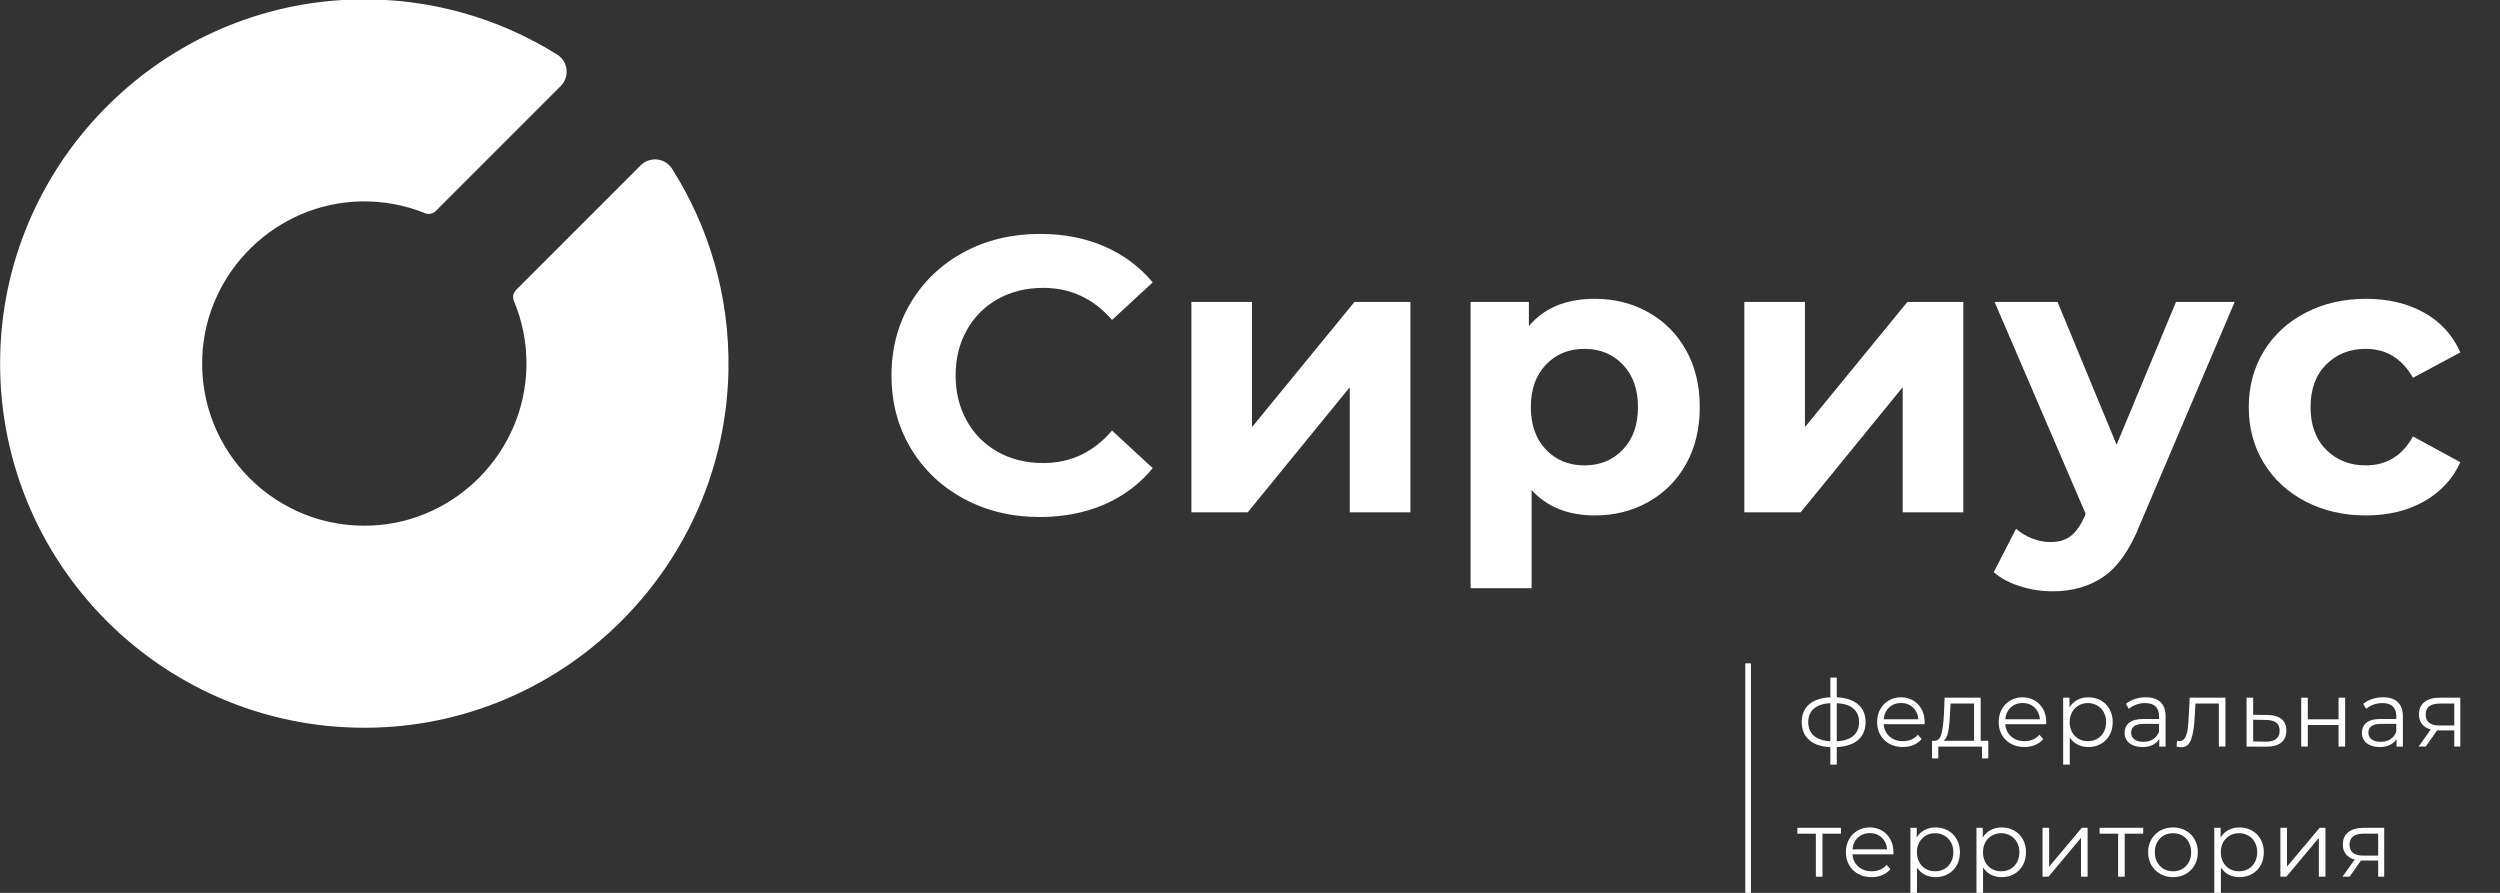 <svg width="168" height="60" viewBox="0 0 168 60" fill="none" xmlns="http://www.w3.org/2000/svg">
<rect x="0" y="0" width="168" height="60" fill="#333333" stroke="none"/>
<g clip-path="url(#clip0_460_3126)">
<path d="M43.053 11.111L34.682 19.483C34.49 19.675 34.427 19.964 34.532 20.215C35.097 21.563 35.403 23.047 35.377 24.608C35.288 30.305 30.722 35.034 25.031 35.314C18.586 35.631 13.292 30.345 13.596 23.901C13.865 18.238 18.542 13.675 24.211 13.536C25.754 13.499 27.226 13.784 28.565 14.327C28.815 14.428 29.099 14.363 29.289 14.174L37.68 5.782C38.297 5.166 38.184 4.133 37.445 3.67C33.541 1.226 28.896 -0.148 23.925 -0.037C10.993 0.25 0.431 10.705 0.02 23.634C-0.428 37.78 11.132 49.341 25.279 48.892C38.235 48.48 48.7 37.874 48.951 24.914C49.047 19.917 47.644 15.252 45.162 11.34C44.696 10.606 43.668 10.497 43.053 11.111Z" fill="white"/>
<path d="M64.783 33.522C63.268 32.707 62.077 31.577 61.209 30.132C60.342 28.686 59.908 27.053 59.908 25.231C59.908 23.409 60.342 21.775 61.209 20.331C62.077 18.885 63.268 17.756 64.783 16.941C66.298 16.126 68.002 15.719 69.894 15.719C71.488 15.719 72.929 15.999 74.217 16.559C75.504 17.12 76.586 17.926 77.462 18.977L74.729 21.5C73.484 20.063 71.944 19.345 70.104 19.345C68.965 19.345 67.949 19.595 67.056 20.094C66.163 20.593 65.467 21.289 64.968 22.183C64.467 23.076 64.218 24.092 64.218 25.231C64.218 26.371 64.467 27.385 64.968 28.279C65.467 29.173 66.163 29.869 67.056 30.369C67.949 30.868 68.965 31.117 70.104 31.117C71.944 31.117 73.484 30.39 74.729 28.936L77.462 31.459C76.586 32.527 75.499 33.342 74.204 33.903C72.907 34.463 71.463 34.743 69.867 34.743C67.994 34.743 66.298 34.337 64.783 33.522Z" fill="white"/>
<path d="M80.062 20.291H84.135V28.701L91.02 20.291H94.778V34.428H90.705V26.02L83.846 34.428H80.062V20.291Z" fill="white"/>
<path d="M110.769 20.986C111.846 21.591 112.692 22.44 113.304 23.535C113.917 24.63 114.224 25.904 114.224 27.358C114.224 28.813 113.917 30.087 113.304 31.182C112.692 32.277 111.846 33.126 110.769 33.731C109.691 34.335 108.495 34.637 107.182 34.637C105.377 34.637 103.958 34.069 102.925 32.93V39.525H98.826V20.29H102.741V21.919C103.756 20.693 105.237 20.08 107.182 20.08C108.495 20.08 109.691 20.382 110.769 20.986ZM109.061 30.209C109.735 29.501 110.073 28.55 110.073 27.358C110.073 26.168 109.735 25.216 109.061 24.508C108.385 23.799 107.524 23.443 106.472 23.443C105.421 23.443 104.558 23.799 103.884 24.508C103.209 25.216 102.872 26.168 102.872 27.358C102.872 28.55 103.209 29.501 103.884 30.209C104.558 30.92 105.421 31.274 106.472 31.274C107.524 31.274 108.385 30.92 109.061 30.209Z" fill="white"/>
<path d="M117.219 20.291H121.292V28.701L128.176 20.291H131.934V34.428H127.861V26.02L121.003 34.428H117.219V20.291Z" fill="white"/>
<path d="M150.169 20.291L143.784 35.296C143.136 36.925 142.335 38.072 141.38 38.738C140.425 39.404 139.273 39.736 137.925 39.736C137.189 39.736 136.461 39.622 135.743 39.394C135.025 39.167 134.438 38.852 133.982 38.449L135.481 35.532C135.797 35.812 136.159 36.032 136.571 36.189C136.983 36.346 137.391 36.426 137.793 36.426C138.354 36.426 138.809 36.289 139.16 36.017C139.509 35.746 139.825 35.296 140.105 34.665L140.158 34.533L134.036 20.291H138.266L142.235 29.883L146.228 20.291H150.169Z" fill="white"/>
<path d="M154.941 33.704C153.741 33.083 152.803 32.22 152.129 31.117C151.454 30.012 151.117 28.76 151.117 27.358C151.117 25.957 151.454 24.705 152.129 23.6C152.803 22.497 153.741 21.634 154.941 21.013C156.141 20.391 157.493 20.08 159 20.08C160.489 20.08 161.79 20.391 162.902 21.013C164.015 21.634 164.824 22.524 165.334 23.68L162.154 25.388C161.418 24.091 160.358 23.443 158.974 23.443C157.905 23.443 157.02 23.794 156.32 24.495C155.619 25.195 155.269 26.151 155.269 27.358C155.269 28.568 155.619 29.523 156.32 30.222C157.02 30.924 157.905 31.274 158.974 31.274C160.376 31.274 161.434 30.626 162.154 29.329L165.334 31.063C164.824 32.185 164.015 33.06 162.902 33.691C161.79 34.322 160.489 34.637 159 34.637C157.493 34.637 156.141 34.327 154.941 33.704Z" fill="white"/>
<path d="M117.663 60.033H117.283V44.578H117.663V60.033Z" fill="white"/>
<path d="M124.861 49.727C124.524 50.017 124.047 50.176 123.432 50.202V51.382H123V50.208C122.388 50.183 121.915 50.023 121.579 49.729C121.244 49.436 121.076 49.033 121.076 48.521C121.076 48.013 121.244 47.615 121.579 47.328C121.915 47.041 122.388 46.885 123 46.86V45.535H123.432V46.86C124.047 46.889 124.524 47.047 124.861 47.334C125.199 47.622 125.367 48.018 125.367 48.521C125.367 49.033 125.199 49.436 124.861 49.727ZM121.892 49.439C122.143 49.66 122.513 49.785 123 49.815V47.254C122.517 47.278 122.149 47.401 121.895 47.619C121.641 47.837 121.513 48.138 121.513 48.521C121.513 48.912 121.639 49.219 121.892 49.439ZM124.546 49.445C124.802 49.226 124.93 48.917 124.93 48.521C124.93 48.134 124.802 47.832 124.546 47.615C124.29 47.4 123.919 47.278 123.432 47.254V49.815C123.919 49.789 124.29 49.666 124.546 49.445Z" fill="white"/>
<path d="M129.332 48.664H126.584C126.609 49.006 126.74 49.282 126.978 49.492C127.215 49.702 127.514 49.807 127.878 49.807C128.081 49.807 128.269 49.771 128.44 49.697C128.61 49.625 128.757 49.518 128.883 49.377L129.133 49.664C128.987 49.839 128.805 49.973 128.586 50.064C128.368 50.155 128.128 50.2 127.865 50.2C127.527 50.2 127.229 50.129 126.969 49.986C126.708 49.842 126.504 49.643 126.36 49.39C126.214 49.134 126.141 48.847 126.141 48.527C126.141 48.206 126.211 47.919 126.351 47.665C126.489 47.411 126.682 47.214 126.925 47.072C127.168 46.931 127.442 46.859 127.746 46.859C128.049 46.859 128.322 46.931 128.565 47.072C128.805 47.214 128.995 47.41 129.133 47.662C129.27 47.913 129.338 48.203 129.338 48.527L129.332 48.664ZM126.95 47.543C126.735 47.746 126.613 48.008 126.584 48.333H128.915C128.884 48.008 128.763 47.746 128.549 47.543C128.334 47.341 128.067 47.241 127.746 47.241C127.43 47.241 127.164 47.341 126.95 47.543Z" fill="white"/>
<path d="M133.612 49.784V50.964H133.193V50.171H130.253V50.964H129.834V49.784H130.022C130.242 49.771 130.391 49.609 130.471 49.296C130.55 48.984 130.604 48.546 130.633 47.984L130.677 46.885H133.1V49.784H133.612ZM130.921 49.162C130.862 49.464 130.759 49.67 130.608 49.784H132.657V47.279H131.077L131.039 48.01C131.019 48.475 130.979 48.86 130.921 49.162Z" fill="white"/>
<path d="M137.502 48.664H134.754C134.779 49.006 134.91 49.282 135.148 49.492C135.384 49.702 135.685 49.807 136.048 49.807C136.251 49.807 136.439 49.771 136.61 49.697C136.78 49.625 136.928 49.518 137.053 49.377L137.303 49.664C137.157 49.839 136.975 49.973 136.756 50.064C136.538 50.155 136.297 50.2 136.035 50.2C135.698 50.2 135.398 50.129 135.138 49.986C134.878 49.842 134.674 49.643 134.53 49.39C134.384 49.134 134.311 48.847 134.311 48.527C134.311 48.206 134.381 47.919 134.52 47.665C134.659 47.411 134.852 47.214 135.095 47.072C135.338 46.931 135.612 46.859 135.916 46.859C136.221 46.859 136.492 46.931 136.735 47.072C136.975 47.214 137.165 47.41 137.303 47.662C137.44 47.913 137.508 48.203 137.508 48.527L137.502 48.664ZM135.12 47.543C134.905 47.746 134.783 48.008 134.754 48.333H137.083C137.054 48.008 136.933 47.746 136.718 47.543C136.504 47.341 136.237 47.241 135.916 47.241C135.6 47.241 135.333 47.341 135.12 47.543Z" fill="white"/>
<path d="M141.175 47.068C141.424 47.208 141.62 47.405 141.763 47.659C141.904 47.913 141.974 48.202 141.974 48.527C141.974 48.856 141.904 49.147 141.763 49.401C141.62 49.656 141.426 49.851 141.178 49.991C140.93 50.131 140.65 50.201 140.338 50.201C140.072 50.201 139.83 50.145 139.616 50.036C139.401 49.925 139.225 49.764 139.089 49.552V51.381H138.645V46.884H139.07V47.535C139.203 47.318 139.379 47.151 139.597 47.034C139.816 46.918 140.062 46.859 140.338 46.859C140.645 46.859 140.924 46.929 141.175 47.068ZM140.931 49.649C141.119 49.542 141.266 49.391 141.371 49.195C141.477 49 141.53 48.776 141.53 48.527C141.53 48.277 141.477 48.056 141.371 47.862C141.266 47.667 141.119 47.517 140.931 47.41C140.743 47.3 140.536 47.246 140.306 47.246C140.073 47.246 139.864 47.3 139.679 47.41C139.493 47.517 139.348 47.667 139.242 47.862C139.135 48.056 139.082 48.277 139.082 48.527C139.082 48.776 139.135 49 139.242 49.195C139.348 49.391 139.493 49.542 139.679 49.649C139.864 49.755 140.073 49.807 140.306 49.807C140.536 49.807 140.743 49.755 140.931 49.649Z" fill="white"/>
<path d="M145.184 47.181C145.413 47.396 145.528 47.713 145.528 48.134V50.17H145.103V49.657C145.003 49.828 144.856 49.962 144.662 50.057C144.469 50.154 144.239 50.201 143.973 50.201C143.606 50.201 143.314 50.114 143.098 49.939C142.882 49.764 142.773 49.533 142.773 49.245C142.773 48.966 142.875 48.741 143.077 48.571C143.278 48.4 143.6 48.315 144.042 48.315H145.085V48.114C145.085 47.832 145.005 47.616 144.847 47.468C144.689 47.321 144.457 47.246 144.154 47.246C143.945 47.246 143.746 47.282 143.554 47.35C143.362 47.418 143.198 47.514 143.06 47.634L142.861 47.304C143.028 47.161 143.227 47.052 143.46 46.975C143.693 46.898 143.939 46.859 144.197 46.859C144.626 46.859 144.955 46.967 145.184 47.181ZM144.685 49.679C144.863 49.565 144.997 49.399 145.085 49.182V48.646H144.054C143.492 48.646 143.211 48.842 143.211 49.232C143.211 49.425 143.283 49.575 143.429 49.685C143.575 49.795 143.779 49.851 144.042 49.851C144.29 49.851 144.506 49.793 144.685 49.679Z" fill="white"/>
<path d="M149.55 46.885V50.169H149.107V47.278H147.533L147.49 48.089C147.456 48.773 147.378 49.297 147.252 49.663C147.127 50.03 146.905 50.213 146.584 50.213C146.497 50.213 146.39 50.196 146.266 50.164L146.297 49.782C146.372 49.799 146.424 49.807 146.453 49.807C146.624 49.807 146.753 49.728 146.84 49.57C146.928 49.412 146.986 49.216 147.015 48.983C147.045 48.749 147.069 48.441 147.09 48.058L147.146 46.885H149.55Z" fill="white"/>
<path d="M153.321 48.321C153.535 48.501 153.642 48.759 153.642 49.097C153.642 49.447 153.527 49.715 153.295 49.903C153.064 50.089 152.731 50.181 152.293 50.176L150.969 50.171V46.885H151.413V48.035L152.381 48.047C152.794 48.051 153.106 48.143 153.321 48.321ZM152.958 49.655C153.114 49.528 153.192 49.342 153.192 49.097C153.192 48.854 153.115 48.676 152.962 48.559C152.808 48.443 152.576 48.382 152.269 48.379L151.413 48.366V49.827L152.269 49.84C152.572 49.844 152.802 49.782 152.958 49.655Z" fill="white"/>
<path d="M154.641 46.885H155.084V48.339H157.151V46.885H157.594V50.169H157.151V48.72H155.084V50.169H154.641V46.885Z" fill="white"/>
<path d="M161.13 47.181C161.359 47.396 161.473 47.713 161.473 48.134V50.17H161.049V49.657C160.948 49.828 160.801 49.962 160.608 50.057C160.414 50.154 160.184 50.201 159.919 50.201C159.551 50.201 159.26 50.114 159.044 49.939C158.827 49.764 158.719 49.533 158.719 49.245C158.719 48.966 158.82 48.741 159.022 48.571C159.224 48.4 159.545 48.315 159.987 48.315H161.03V48.114C161.03 47.832 160.951 47.616 160.792 47.468C160.635 47.321 160.403 47.246 160.099 47.246C159.891 47.246 159.691 47.282 159.5 47.35C159.308 47.418 159.143 47.514 159.007 47.634L158.806 47.304C158.973 47.161 159.172 47.052 159.407 46.975C159.639 46.898 159.885 46.859 160.142 46.859C160.572 46.859 160.9 46.967 161.13 47.181ZM160.63 49.679C160.809 49.565 160.942 49.399 161.03 49.182V48.646H159.999C159.437 48.646 159.156 48.842 159.156 49.232C159.156 49.425 159.228 49.575 159.375 49.685C159.521 49.795 159.724 49.851 159.987 49.851C160.236 49.851 160.451 49.793 160.63 49.679Z" fill="white"/>
<path d="M165.332 46.885V50.169H164.927V49.083H163.771L163.01 50.169H162.529L163.347 49.02C163.092 48.95 162.898 48.829 162.76 48.657C162.623 48.487 162.554 48.27 162.554 48.009C162.554 47.642 162.679 47.363 162.929 47.172C163.178 46.979 163.519 46.885 163.953 46.885H165.332ZM163.934 48.752H164.927V47.278H163.965C163.323 47.278 163.004 47.525 163.004 48.02C163.004 48.508 163.313 48.752 163.934 48.752Z" fill="white"/>
<path d="M123.712 56.023H122.469V58.914H122.026V56.023H120.783V55.629H123.712V56.023Z" fill="white"/>
<path d="M127.234 57.409H124.486C124.511 57.749 124.642 58.025 124.88 58.235C125.117 58.446 125.417 58.551 125.779 58.551C125.983 58.551 126.171 58.515 126.341 58.442C126.511 58.369 126.66 58.261 126.784 58.12L127.034 58.408C126.888 58.583 126.706 58.716 126.488 58.807C126.269 58.899 126.029 58.944 125.766 58.944C125.429 58.944 125.13 58.873 124.871 58.73C124.61 58.585 124.407 58.387 124.261 58.133C124.115 57.879 124.043 57.592 124.043 57.271C124.043 56.95 124.112 56.662 124.252 56.409C124.392 56.155 124.583 55.957 124.827 55.816C125.07 55.675 125.343 55.603 125.647 55.603C125.952 55.603 126.225 55.675 126.466 55.816C126.707 55.957 126.896 56.154 127.034 56.406C127.171 56.658 127.24 56.946 127.24 57.271L127.234 57.409ZM124.851 56.287C124.636 56.49 124.515 56.752 124.486 57.077H126.816C126.787 56.752 126.665 56.49 126.45 56.287C126.236 56.085 125.968 55.984 125.647 55.984C125.331 55.984 125.066 56.085 124.851 56.287Z" fill="white"/>
<path d="M130.908 55.812C131.158 55.952 131.353 56.148 131.496 56.402C131.637 56.657 131.708 56.946 131.708 57.271C131.708 57.6 131.637 57.891 131.496 58.145C131.353 58.398 131.159 58.596 130.912 58.736C130.663 58.875 130.383 58.944 130.072 58.944C129.805 58.944 129.565 58.889 129.35 58.78C129.135 58.669 128.96 58.507 128.822 58.296V60.125H128.379V55.628H128.803V56.278C128.937 56.062 129.112 55.895 129.332 55.778C129.55 55.662 129.797 55.603 130.072 55.603C130.38 55.603 130.659 55.673 130.908 55.812ZM130.664 58.393C130.852 58.285 130.999 58.135 131.105 57.939C131.211 57.744 131.265 57.52 131.265 57.271C131.265 57.021 131.211 56.8 131.105 56.606C130.999 56.412 130.852 56.261 130.664 56.153C130.478 56.044 130.269 55.991 130.041 55.991C129.806 55.991 129.597 56.044 129.413 56.153C129.227 56.261 129.081 56.412 128.976 56.606C128.869 56.8 128.816 57.021 128.816 57.271C128.816 57.52 128.869 57.744 128.976 57.939C129.081 58.135 129.227 58.285 129.413 58.393C129.597 58.498 129.806 58.551 130.041 58.551C130.269 58.551 130.478 58.498 130.664 58.393Z" fill="white"/>
<path d="M135.348 55.812C135.598 55.952 135.794 56.148 135.935 56.402C136.076 56.657 136.147 56.946 136.147 57.271C136.147 57.6 136.076 57.891 135.935 58.145C135.794 58.398 135.599 58.596 135.351 58.736C135.104 58.875 134.823 58.944 134.511 58.944C134.244 58.944 134.004 58.889 133.79 58.78C133.575 58.669 133.399 58.507 133.261 58.296V60.125H132.818V55.628H133.243V56.278C133.377 56.062 133.553 55.895 133.771 55.778C133.99 55.662 134.236 55.603 134.511 55.603C134.819 55.603 135.098 55.673 135.348 55.812ZM135.105 58.393C135.292 58.285 135.438 58.135 135.545 57.939C135.651 57.744 135.704 57.52 135.704 57.271C135.704 57.021 135.651 56.8 135.545 56.606C135.438 56.412 135.292 56.261 135.105 56.153C134.917 56.044 134.709 55.991 134.48 55.991C134.247 55.991 134.038 56.044 133.853 56.153C133.667 56.261 133.521 56.412 133.415 56.606C133.309 56.8 133.256 57.021 133.256 57.271C133.256 57.52 133.309 57.744 133.415 57.939C133.521 58.135 133.667 58.285 133.853 58.393C134.038 58.498 134.247 58.551 134.48 58.551C134.709 58.551 134.917 58.498 135.105 58.393Z" fill="white"/>
<path d="M137.258 55.629H137.702V58.24L139.894 55.629H140.287V58.914H139.844V56.304L137.658 58.914H137.258V55.629Z" fill="white"/>
<path d="M144.023 56.023H142.78V58.914H142.337V56.023H141.094V55.629H144.023V56.023Z" fill="white"/>
<path d="M145.172 58.73C144.918 58.585 144.718 58.387 144.573 58.133C144.426 57.879 144.354 57.592 144.354 57.271C144.354 56.95 144.426 56.663 144.573 56.409C144.718 56.155 144.918 55.957 145.172 55.816C145.425 55.675 145.711 55.603 146.027 55.603C146.344 55.603 146.628 55.675 146.883 55.816C147.137 55.957 147.336 56.155 147.48 56.409C147.623 56.663 147.695 56.95 147.695 57.271C147.695 57.592 147.623 57.879 147.48 58.133C147.336 58.387 147.137 58.585 146.883 58.73C146.628 58.872 146.344 58.944 146.027 58.944C145.711 58.944 145.425 58.872 145.172 58.73ZM146.655 58.392C146.841 58.285 146.985 58.135 147.089 57.939C147.193 57.743 147.245 57.52 147.245 57.271C147.245 57.021 147.193 56.799 147.089 56.603C146.985 56.407 146.841 56.255 146.655 56.149C146.47 56.043 146.261 55.991 146.027 55.991C145.795 55.991 145.585 56.043 145.399 56.149C145.214 56.255 145.068 56.407 144.962 56.603C144.856 56.799 144.804 57.021 144.804 57.271C144.804 57.52 144.856 57.743 144.962 57.939C145.068 58.135 145.214 58.285 145.399 58.392C145.585 58.498 145.795 58.551 146.027 58.551C146.261 58.551 146.47 58.498 146.655 58.392Z" fill="white"/>
<path d="M151.33 55.812C151.579 55.952 151.775 56.148 151.916 56.402C152.059 56.657 152.129 56.946 152.129 57.271C152.129 57.6 152.059 57.891 151.916 58.145C151.775 58.398 151.581 58.596 151.333 58.736C151.085 58.875 150.805 58.944 150.493 58.944C150.227 58.944 149.985 58.889 149.772 58.78C149.556 58.669 149.38 58.507 149.244 58.296V60.125H148.801V55.628H149.225V56.278C149.358 56.062 149.534 55.895 149.752 55.778C149.971 55.662 150.219 55.603 150.493 55.603C150.801 55.603 151.079 55.673 151.33 55.812ZM151.086 58.393C151.274 58.285 151.421 58.135 151.527 57.939C151.632 57.744 151.686 57.52 151.686 57.271C151.686 57.021 151.632 56.8 151.527 56.606C151.421 56.412 151.274 56.261 151.086 56.153C150.898 56.044 150.691 55.991 150.461 55.991C150.228 55.991 150.019 56.044 149.834 56.153C149.648 56.261 149.503 56.412 149.397 56.606C149.291 56.8 149.238 57.021 149.238 57.271C149.238 57.52 149.291 57.744 149.397 57.939C149.503 58.135 149.648 58.285 149.834 58.393C150.019 58.498 150.228 58.551 150.461 58.551C150.691 58.551 150.898 58.498 151.086 58.393Z" fill="white"/>
<path d="M153.242 55.629H153.685V58.24L155.877 55.629H156.27V58.914H155.827V56.304L153.642 58.914H153.242V55.629Z" fill="white"/>
<path d="M160.218 55.629V58.914H159.813V57.827H158.657L157.894 58.914H157.414L158.231 57.765C157.978 57.694 157.783 57.574 157.645 57.403C157.507 57.232 157.439 57.015 157.439 56.753C157.439 56.387 157.563 56.108 157.813 55.917C158.064 55.724 158.404 55.629 158.838 55.629H160.218ZM158.819 57.497H159.813V56.023H158.851C158.209 56.023 157.889 56.27 157.889 56.766C157.889 57.253 158.199 57.497 158.819 57.497Z" fill="white"/>
</g>
<defs>
<clipPath id="clip0_460_3126">
<rect width="167.761" height="60" fill="white"/>
</clipPath>
</defs>
</svg>
